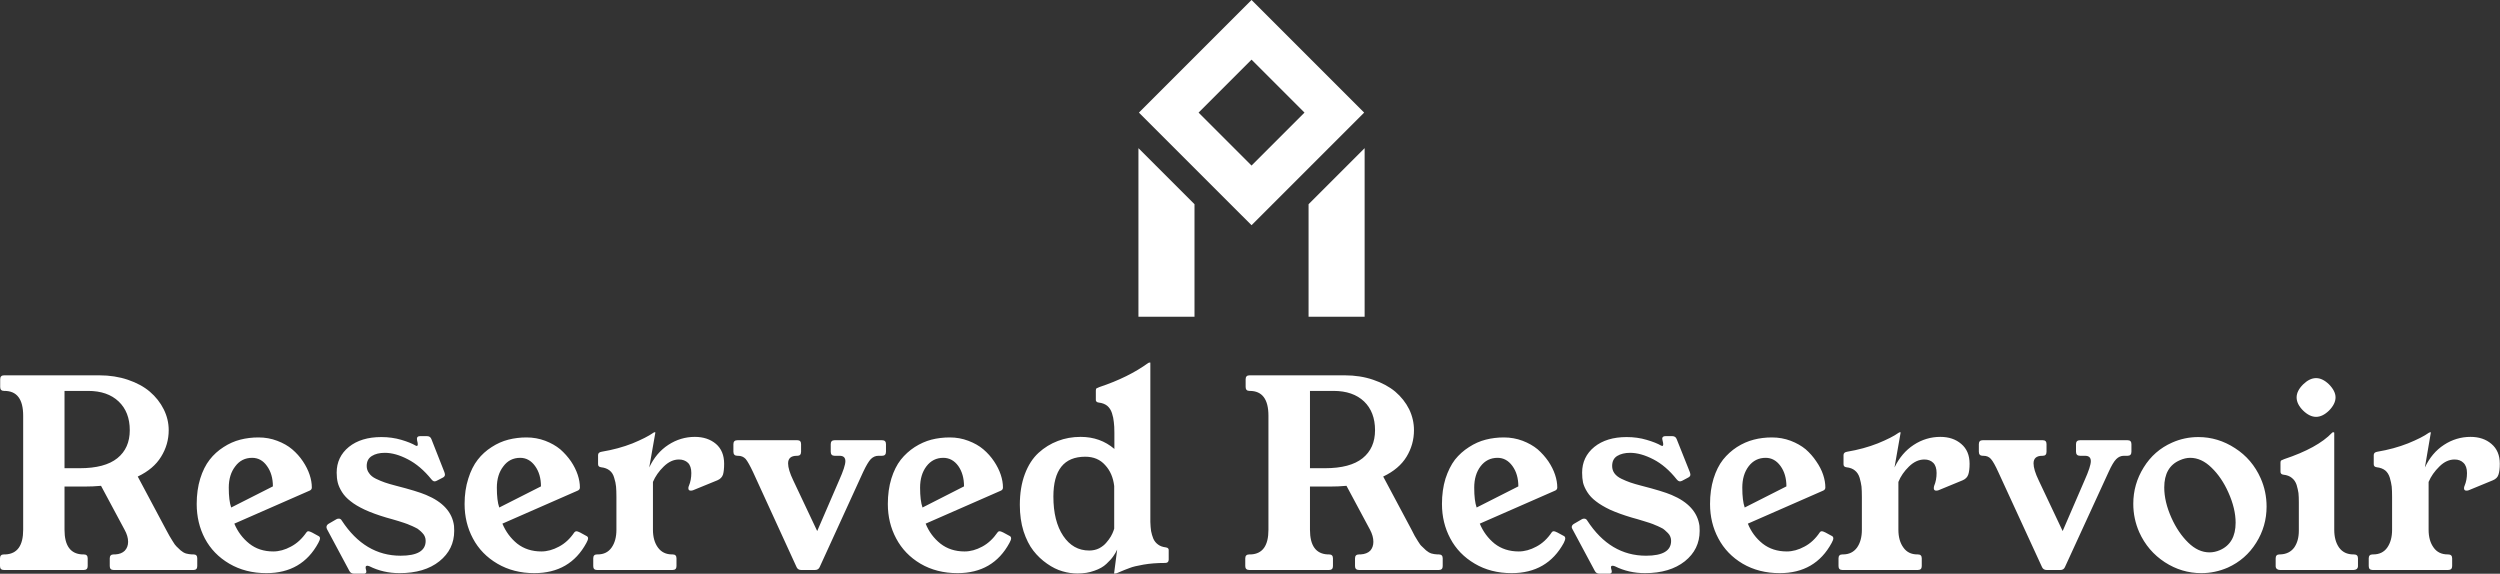 <svg data-v-423bf9ae="" xmlns="http://www.w3.org/2000/svg" viewBox="0 0 710.259 163" class="iconAbove"><rect x="0" y="0" width="710.259" height="163" fill="#333333" stroke="none"/><!----><!----><!----><g data-v-423bf9ae="" id="e588f4c9-fe81-4f11-8ed0-d99a11934d3f" fill="white" transform="matrix(5.267,0,0,5.267,-2.212,84.827)"><path d="M0.42 14.43L0.42 14.43L0.42 14.01L0.42 14.01Q0.42 13.80 0.63 13.80L0.63 13.80L0.72 13.80L0.72 13.80Q1.67 13.75 1.67 12.47L1.67 12.47L1.67 6.32L1.67 6.32Q1.67 4.98 0.66 4.98L0.66 4.98L0.64 4.98L0.64 4.98Q0.43 4.98 0.43 4.77L0.43 4.77L0.43 4.35L0.43 4.35Q0.43 4.14 0.64 4.14L0.64 4.14L5.78 4.14L5.78 4.14Q6.61 4.14 7.32 4.38L7.32 4.38L7.32 4.38Q8.03 4.62 8.50 5.02L8.50 5.02L8.50 5.02Q8.98 5.43 9.25 5.97L9.25 5.97L9.25 5.97Q9.52 6.51 9.52 7.10L9.52 7.10L9.52 7.10Q9.52 7.87 9.11 8.53L9.11 8.53L9.11 8.53Q8.71 9.19 7.85 9.60L7.85 9.60L9.38 12.47L9.38 12.47Q9.52 12.73 9.56 12.80L9.56 12.80L9.56 12.80Q9.60 12.87 9.73 13.08L9.73 13.08L9.73 13.08Q9.86 13.30 9.94 13.37L9.94 13.37L9.94 13.37Q10.02 13.45 10.16 13.58L10.16 13.58L10.16 13.58Q10.30 13.70 10.45 13.75L10.45 13.75L10.45 13.75Q10.60 13.79 10.77 13.80L10.77 13.80L10.86 13.80L10.86 13.80Q11.06 13.80 11.06 14.01L11.06 14.01L11.06 14.43L11.06 14.43Q11.06 14.64 10.86 14.64L10.86 14.64L6.55 14.64L6.55 14.64Q6.34 14.64 6.34 14.43L6.34 14.43L6.34 14.01L6.34 14.01Q6.34 13.80 6.55 13.80L6.55 13.80L6.64 13.80L6.64 13.80Q6.97 13.78 7.15 13.60L7.15 13.60L7.15 13.60Q7.33 13.41 7.33 13.12L7.33 13.12L7.33 13.12Q7.33 12.81 7.14 12.47L7.14 12.47L5.87 10.10L5.87 10.10Q5.44 10.14 4.95 10.14L4.95 10.14L3.90 10.14L3.90 12.47L3.90 12.47Q3.90 13.75 4.85 13.80L4.85 13.80L4.94 13.80L4.94 13.80Q5.15 13.80 5.15 14.01L5.15 14.01L5.15 14.43L5.15 14.43Q5.15 14.64 4.94 14.64L4.94 14.64L0.63 14.64L0.63 14.64Q0.42 14.64 0.42 14.43ZM3.90 4.98L3.90 9.15L4.72 9.15L4.72 9.15Q6.08 9.15 6.75 8.61L6.75 8.61L6.75 8.61Q7.42 8.07 7.42 7.10L7.42 7.10L7.42 7.10Q7.42 6.12 6.82 5.55L6.82 5.55L6.82 5.55Q6.22 4.98 5.17 4.98L5.17 4.98L3.90 4.98ZM11.03 11.08L11.03 11.08L11.03 11.08Q11.03 10.33 11.22 9.71L11.22 9.71L11.22 9.71Q11.41 9.10 11.73 8.69L11.73 8.69L11.73 8.69Q12.04 8.29 12.48 8.01L12.48 8.01L12.48 8.01Q12.91 7.73 13.38 7.61L13.38 7.61L13.38 7.61Q13.85 7.49 14.36 7.49L14.36 7.49L14.36 7.49Q14.90 7.49 15.37 7.67L15.37 7.67L15.37 7.67Q15.85 7.85 16.18 8.13L16.18 8.13L16.18 8.13Q16.52 8.42 16.76 8.78L16.76 8.78L16.76 8.78Q17.00 9.14 17.12 9.50L17.12 9.50L17.12 9.50Q17.24 9.86 17.24 10.19L17.24 10.19L17.24 10.19Q17.24 10.31 17.12 10.36L17.12 10.36L13.06 12.14L13.06 12.14Q13.33 12.79 13.87 13.22L13.87 13.22L13.87 13.22Q14.40 13.64 15.16 13.64L15.16 13.64L15.16 13.64Q15.63 13.64 16.11 13.38L16.11 13.38L16.11 13.38Q16.59 13.13 16.95 12.61L16.95 12.61L16.95 12.61Q16.99 12.55 17.06 12.55L17.06 12.55L17.06 12.55Q17.16 12.55 17.62 12.82L17.62 12.82L17.62 12.82Q17.68 12.86 17.68 12.93L17.68 12.93L17.68 12.93Q17.68 13.02 17.59 13.18L17.59 13.18L17.59 13.18Q16.71 14.81 14.79 14.81L14.79 14.81L14.79 14.81Q13.66 14.81 12.79 14.30L12.79 14.30L12.79 14.30Q11.92 13.79 11.47 12.94L11.47 12.94L11.47 12.94Q11.03 12.10 11.03 11.08ZM13.11 9.05L13.11 9.05L13.11 9.05Q12.76 9.50 12.76 10.20L12.76 10.20L12.76 10.20Q12.76 10.90 12.89 11.27L12.89 11.27L15.14 10.13L15.14 10.13Q15.14 9.47 14.82 9.03L14.82 9.03L14.82 9.03Q14.51 8.59 14.02 8.59L14.02 8.59L14.02 8.59Q13.45 8.59 13.11 9.05ZM18.03 12.33L18.03 12.33L18.03 12.33Q18.03 12.22 18.14 12.15L18.14 12.15L18.57 11.90L18.57 11.90Q18.62 11.87 18.70 11.87L18.70 11.87L18.70 11.87Q18.80 11.87 18.86 11.98L18.86 11.98L18.86 11.98Q20.10 13.87 22.03 13.87L22.03 13.87L22.03 13.87Q23.38 13.87 23.38 13.07L23.38 13.07L23.38 13.07Q23.38 12.95 23.34 12.85L23.34 12.85L23.34 12.85Q23.30 12.74 23.21 12.65L23.21 12.65L23.21 12.65Q23.13 12.56 23.04 12.49L23.04 12.49L23.04 12.49Q22.96 12.41 22.80 12.34L22.80 12.34L22.80 12.34Q22.64 12.26 22.53 12.22L22.53 12.22L22.53 12.22Q22.43 12.17 22.22 12.10L22.22 12.10L22.22 12.10Q22.01 12.04 21.91 12.00L21.91 12.00L21.91 12.00Q21.80 11.97 21.57 11.90L21.57 11.90L21.57 11.90Q21.34 11.84 21.25 11.81L21.25 11.81L21.25 11.81Q20.58 11.61 20.10 11.39L20.10 11.39L20.10 11.39Q19.61 11.16 19.33 10.93L19.33 10.93L19.33 10.93Q19.04 10.71 18.87 10.44L18.87 10.44L18.87 10.44Q18.70 10.17 18.64 9.93L18.64 9.93L18.64 9.93Q18.58 9.69 18.58 9.39L18.58 9.39L18.58 9.39Q18.58 8.54 19.24 8.00L19.24 8.00L19.24 8.00Q19.90 7.47 20.99 7.47L20.99 7.47L20.99 7.47Q21.56 7.47 22.07 7.62L22.07 7.62L22.07 7.62Q22.57 7.77 22.84 7.93L22.84 7.93L22.84 7.93Q22.88 7.95 22.90 7.95L22.90 7.95L22.90 7.95Q23.00 7.95 22.92 7.66L22.92 7.66L22.92 7.66Q22.91 7.59 22.91 7.56L22.91 7.56L22.91 7.56Q22.91 7.42 23.08 7.42L23.08 7.42L23.45 7.42L23.45 7.42Q23.63 7.42 23.69 7.58L23.69 7.58L24.39 9.36L24.39 9.36Q24.42 9.45 24.42 9.50L24.42 9.50L24.42 9.50Q24.42 9.59 24.32 9.65L24.32 9.65L23.97 9.83L23.97 9.83Q23.91 9.86 23.86 9.86L23.86 9.86L23.86 9.86Q23.78 9.86 23.69 9.75L23.69 9.75L23.69 9.75Q23.10 9.02 22.42 8.67L22.42 8.67L22.42 8.67Q21.75 8.32 21.18 8.32L21.18 8.32L21.18 8.32Q20.75 8.32 20.48 8.49L20.48 8.49L20.48 8.49Q20.20 8.66 20.20 9.03L20.20 9.03L20.20 9.03Q20.20 9.25 20.33 9.42L20.33 9.42L20.33 9.42Q20.45 9.60 20.70 9.72L20.70 9.72L20.70 9.72Q20.95 9.84 21.18 9.92L21.18 9.92L21.18 9.92Q21.41 10.00 21.76 10.09L21.76 10.09L21.76 10.09Q22.93 10.39 23.40 10.59L23.40 10.59L23.40 10.59Q24.77 11.16 24.91 12.26L24.91 12.26L24.91 12.26Q24.92 12.39 24.92 12.53L24.92 12.53L24.92 12.53Q24.92 13.53 24.12 14.17L24.12 14.17L24.12 14.17Q23.32 14.81 21.97 14.81L21.97 14.81L21.97 14.81Q21.09 14.81 20.35 14.44L20.35 14.44L20.35 14.44Q20.27 14.41 20.23 14.41L20.23 14.41L20.23 14.41Q20.10 14.41 20.16 14.62L20.16 14.62L20.16 14.62Q20.18 14.68 20.18 14.73L20.18 14.73L20.18 14.73Q20.18 14.85 20.02 14.84L20.02 14.84L19.52 14.84L19.52 14.84Q19.35 14.84 19.27 14.70L19.27 14.70L18.06 12.44L18.06 12.44Q18.03 12.37 18.03 12.33ZM25.48 11.08L25.48 11.08L25.48 11.08Q25.48 10.33 25.68 9.71L25.68 9.71L25.68 9.71Q25.87 9.10 26.19 8.69L26.19 8.69L26.19 8.69Q26.50 8.29 26.94 8.01L26.94 8.01L26.94 8.01Q27.37 7.73 27.84 7.61L27.84 7.61L27.84 7.61Q28.31 7.49 28.82 7.49L28.82 7.49L28.82 7.49Q29.35 7.49 29.83 7.67L29.83 7.67L29.83 7.67Q30.30 7.85 30.64 8.13L30.64 8.13L30.64 8.13Q30.97 8.42 31.22 8.78L31.22 8.78L31.22 8.78Q31.46 9.14 31.58 9.50L31.58 9.50L31.58 9.50Q31.70 9.86 31.70 10.19L31.70 10.19L31.70 10.19Q31.70 10.31 31.58 10.36L31.58 10.36L27.52 12.14L27.52 12.14Q27.79 12.79 28.32 13.22L28.32 13.22L28.32 13.22Q28.86 13.64 29.62 13.64L29.62 13.64L29.62 13.64Q30.09 13.64 30.57 13.38L30.57 13.38L30.57 13.38Q31.05 13.13 31.40 12.61L31.40 12.61L31.40 12.61Q31.45 12.55 31.52 12.55L31.52 12.55L31.52 12.55Q31.62 12.55 32.08 12.82L32.08 12.82L32.08 12.82Q32.14 12.86 32.14 12.93L32.14 12.93L32.14 12.93Q32.14 13.02 32.05 13.18L32.05 13.18L32.05 13.18Q31.17 14.81 29.24 14.81L29.24 14.81L29.24 14.81Q28.12 14.81 27.25 14.30L27.25 14.30L27.25 14.30Q26.38 13.79 25.93 12.94L25.93 12.94L25.93 12.94Q25.48 12.10 25.48 11.08ZM27.57 9.05L27.57 9.05L27.57 9.05Q27.22 9.50 27.22 10.20L27.22 10.20L27.22 10.20Q27.22 10.90 27.35 11.27L27.35 11.27L29.60 10.13L29.60 10.13Q29.60 9.47 29.28 9.03L29.28 9.03L29.28 9.03Q28.96 8.59 28.48 8.59L28.48 8.59L28.48 8.59Q27.91 8.59 27.57 9.05ZM32.42 14.43L32.42 14.43L32.42 14.01L32.42 14.01Q32.42 13.80 32.62 13.80L32.62 13.80L32.66 13.80L32.66 13.80Q33.15 13.80 33.41 13.43L33.41 13.43L33.41 13.43Q33.67 13.06 33.67 12.47L33.67 12.47L33.67 10.71L33.67 10.71Q33.67 10.37 33.65 10.14L33.65 10.14L33.65 10.14Q33.63 9.92 33.55 9.67L33.55 9.67L33.55 9.67Q33.48 9.41 33.30 9.27L33.30 9.27L33.30 9.27Q33.12 9.13 32.85 9.10L32.85 9.10L32.85 9.10Q32.67 9.08 32.68 8.92L32.68 8.92L32.68 8.44L32.68 8.44Q32.68 8.29 32.88 8.26L32.88 8.26L32.88 8.26Q33.78 8.11 34.54 7.81L34.54 7.81L34.54 7.81Q35.29 7.50 35.66 7.24L35.66 7.24L35.66 7.24Q35.70 7.21 35.72 7.21L35.72 7.21L35.75 7.21L35.75 7.21Q35.77 7.21 35.77 7.23L35.77 7.23L35.44 9.11L35.44 9.11Q35.81 8.32 36.47 7.89L36.47 7.89L36.47 7.89Q37.13 7.46 37.90 7.46L37.90 7.46L37.90 7.46Q38.59 7.46 39.04 7.84L39.04 7.84L39.04 7.84Q39.48 8.22 39.48 8.91L39.48 8.91L39.48 8.91Q39.48 9.28 39.42 9.49L39.42 9.49L39.42 9.49Q39.35 9.70 39.12 9.80L39.12 9.80L37.80 10.34L37.80 10.34Q37.74 10.36 37.68 10.36L37.68 10.36L37.68 10.36Q37.55 10.36 37.55 10.23L37.55 10.23L37.55 10.23Q37.55 10.16 37.58 10.10L37.58 10.10L37.58 10.10Q37.71 9.79 37.71 9.41L37.71 9.41L37.71 9.41Q37.71 9.04 37.53 8.86L37.53 8.86L37.53 8.86Q37.34 8.68 37.04 8.68L37.04 8.68L37.04 8.68Q36.61 8.68 36.22 9.06L36.22 9.06L36.22 9.06Q35.83 9.44 35.64 9.89L35.64 9.89L35.64 12.47L35.64 12.47Q35.64 13.06 35.91 13.43L35.91 13.43L35.91 13.43Q36.18 13.80 36.67 13.80L36.67 13.80L36.70 13.80L36.70 13.80Q36.91 13.80 36.91 14.01L36.91 14.01L36.91 14.43L36.91 14.43Q36.91 14.64 36.70 14.64L36.70 14.64L32.62 14.64L32.62 14.64Q32.42 14.64 32.42 14.43ZM39.98 8.26L39.98 8.26L39.98 7.85L39.98 7.85Q39.98 7.64 40.20 7.64L40.20 7.64L43.43 7.64L43.43 7.64Q43.63 7.64 43.63 7.85L43.63 7.85L43.63 8.26L43.63 8.26Q43.63 8.48 43.43 8.48L43.43 8.48L43.40 8.48L43.40 8.48Q42.93 8.48 42.93 8.89L42.93 8.89L42.93 8.89Q42.93 9.23 43.21 9.81L43.21 9.81L44.50 12.54L45.68 9.81L45.68 9.81Q46.02 9.05 46.02 8.77L46.02 8.77L46.02 8.77Q46.02 8.48 45.71 8.48L45.71 8.48L45.44 8.48L45.44 8.48Q45.23 8.48 45.23 8.26L45.23 8.26L45.23 7.85L45.23 7.85Q45.23 7.64 45.44 7.64L45.44 7.64L48.00 7.64L48.00 7.64Q48.21 7.64 48.21 7.85L48.21 7.85L48.21 8.26L48.21 8.26Q48.21 8.48 48.00 8.48L48.00 8.48L47.80 8.48L47.80 8.48Q47.57 8.48 47.39 8.66L47.39 8.66L47.39 8.66Q47.22 8.84 46.98 9.35L46.98 9.35L44.63 14.49L44.63 14.49Q44.56 14.64 44.38 14.64L44.38 14.64L43.64 14.64L43.64 14.64Q43.46 14.64 43.39 14.49L43.39 14.49L41.04 9.36L41.04 9.36Q40.79 8.83 40.64 8.65L40.64 8.65L40.64 8.65Q40.48 8.48 40.23 8.48L40.23 8.48L40.20 8.48L40.20 8.48Q39.98 8.48 39.98 8.26ZM48.31 11.08L48.31 11.08L48.31 11.08Q48.31 10.33 48.50 9.71L48.50 9.71L48.50 9.71Q48.69 9.10 49.01 8.69L49.01 8.69L49.01 8.69Q49.33 8.29 49.76 8.01L49.76 8.01L49.76 8.01Q50.20 7.73 50.66 7.61L50.66 7.61L50.66 7.61Q51.13 7.49 51.65 7.49L51.65 7.49L51.65 7.49Q52.18 7.49 52.65 7.67L52.65 7.67L52.65 7.67Q53.13 7.85 53.46 8.13L53.46 8.13L53.46 8.13Q53.80 8.42 54.04 8.78L54.04 8.78L54.04 8.78Q54.28 9.14 54.40 9.50L54.40 9.50L54.40 9.50Q54.52 9.86 54.52 10.19L54.52 10.19L54.52 10.19Q54.52 10.31 54.41 10.36L54.41 10.36L50.35 12.14L50.35 12.14Q50.61 12.79 51.15 13.22L51.15 13.22L51.15 13.22Q51.69 13.64 52.45 13.64L52.45 13.64L52.45 13.64Q52.92 13.64 53.40 13.38L53.40 13.38L53.40 13.38Q53.87 13.13 54.23 12.61L54.23 12.61L54.23 12.61Q54.27 12.55 54.35 12.55L54.35 12.55L54.35 12.55Q54.44 12.55 54.91 12.82L54.91 12.82L54.91 12.82Q54.96 12.86 54.96 12.93L54.96 12.93L54.96 12.93Q54.96 13.02 54.87 13.18L54.87 13.18L54.87 13.18Q53.99 14.81 52.07 14.81L52.07 14.81L52.07 14.81Q50.94 14.81 50.07 14.30L50.07 14.30L50.07 14.30Q49.21 13.79 48.76 12.94L48.76 12.94L48.76 12.94Q48.31 12.10 48.31 11.08ZM50.39 9.05L50.39 9.05L50.39 9.05Q50.05 9.50 50.05 10.20L50.05 10.20L50.05 10.20Q50.05 10.90 50.18 11.27L50.18 11.27L52.42 10.13L52.42 10.13Q52.42 9.47 52.11 9.03L52.11 9.03L52.11 9.03Q51.79 8.59 51.30 8.59L51.30 8.59L51.30 8.59Q50.74 8.59 50.39 9.05ZM55.43 11.13L55.43 11.13L55.43 11.13Q55.43 10.19 55.70 9.47L55.70 9.47L55.70 9.47Q55.97 8.75 56.44 8.32L56.44 8.32L56.44 8.32Q56.90 7.90 57.48 7.68L57.48 7.68L57.48 7.68Q58.05 7.46 58.71 7.46L58.71 7.46L58.71 7.46Q59.77 7.46 60.53 8.11L60.53 8.11L60.53 7.23L60.53 7.23Q60.53 6.88 60.50 6.66L60.50 6.66L60.50 6.66Q60.48 6.43 60.40 6.18L60.40 6.18L60.40 6.18Q60.32 5.93 60.14 5.78L60.14 5.78L60.14 5.78Q59.96 5.64 59.69 5.61L59.69 5.61L59.69 5.61Q59.51 5.59 59.53 5.43L59.53 5.43L59.53 4.96L59.53 4.96Q59.53 4.87 59.57 4.84L59.57 4.84L59.57 4.84Q59.62 4.81 59.73 4.77L59.73 4.77L59.73 4.77Q61.29 4.25 62.36 3.47L62.36 3.47L62.36 3.47Q62.41 3.45 62.43 3.45L62.43 3.45L62.46 3.45L62.46 3.45Q62.47 3.45 62.47 3.47L62.47 3.47L62.47 12.05L62.47 12.05Q62.48 12.34 62.51 12.54L62.51 12.54L62.51 12.54Q62.55 12.75 62.63 12.95L62.63 12.95L62.63 12.95Q62.72 13.15 62.89 13.27L62.89 13.27L62.89 13.27Q63.05 13.39 63.30 13.42L63.30 13.42L63.30 13.42Q63.48 13.44 63.46 13.60L63.46 13.60L63.46 14.08L63.46 14.08Q63.46 14.26 63.27 14.26L63.27 14.26L63.27 14.26Q62.62 14.26 62.10 14.35L62.10 14.35L62.10 14.35Q61.58 14.44 61.36 14.53L61.36 14.53L61.36 14.53Q61.13 14.61 60.69 14.80L60.69 14.80L60.69 14.80Q60.63 14.83 60.57 14.83L60.57 14.83L60.53 14.83L60.53 14.83Q60.50 14.83 60.52 14.78L60.52 14.78L60.68 13.54L60.68 13.54Q60.60 13.72 60.47 13.90L60.47 13.90L60.47 13.90Q60.34 14.09 60.10 14.31L60.10 14.31L60.10 14.31Q59.86 14.54 59.45 14.68L59.45 14.68L59.45 14.68Q59.04 14.83 58.54 14.83L58.54 14.83L58.54 14.83Q58.14 14.83 57.73 14.71L57.73 14.71L57.73 14.71Q57.31 14.59 56.90 14.30L56.90 14.30L56.90 14.30Q56.48 14.01 56.16 13.60L56.16 13.60L56.16 13.60Q55.84 13.19 55.63 12.55L55.63 12.55L55.63 12.55Q55.43 11.91 55.43 11.13ZM57.24 10.68L57.24 10.68L57.24 10.68Q57.24 12.01 57.77 12.80L57.77 12.80L57.77 12.80Q58.30 13.59 59.17 13.59L59.17 13.59L59.17 13.59Q59.47 13.59 59.71 13.47L59.71 13.47L59.71 13.47Q59.95 13.34 60.09 13.17L60.09 13.17L60.09 13.17Q60.24 13.00 60.34 12.83L60.34 12.83L60.34 12.83Q60.44 12.65 60.48 12.53L60.48 12.53L60.52 12.41L60.52 10.11L60.52 10.11Q60.44 9.42 60.03 8.98L60.03 8.98L60.03 8.98Q59.63 8.53 58.96 8.53L58.96 8.53L58.96 8.53Q57.24 8.53 57.24 10.68ZM67.59 14.43L67.59 14.43L67.59 14.01L67.59 14.01Q67.59 13.80 67.81 13.80L67.81 13.80L67.90 13.80L67.90 13.80Q68.84 13.75 68.84 12.47L68.84 12.47L68.84 6.32L68.84 6.32Q68.84 4.98 67.83 4.98L67.83 4.98L67.82 4.98L67.82 4.98Q67.61 4.98 67.61 4.77L67.61 4.77L67.61 4.35L67.61 4.35Q67.61 4.14 67.82 4.14L67.82 4.14L72.96 4.14L72.96 4.14Q73.79 4.14 74.49 4.38L74.49 4.38L74.49 4.38Q75.20 4.62 75.68 5.02L75.68 5.02L75.68 5.02Q76.16 5.43 76.43 5.97L76.43 5.97L76.43 5.97Q76.69 6.51 76.69 7.10L76.69 7.10L76.69 7.10Q76.69 7.87 76.29 8.53L76.29 8.53L76.29 8.53Q75.89 9.19 75.03 9.60L75.03 9.60L76.56 12.47L76.56 12.47Q76.69 12.73 76.73 12.80L76.73 12.80L76.73 12.80Q76.77 12.87 76.90 13.08L76.90 13.08L76.90 13.08Q77.03 13.30 77.12 13.37L77.12 13.37L77.12 13.37Q77.20 13.45 77.34 13.58L77.34 13.58L77.34 13.58Q77.48 13.70 77.63 13.75L77.63 13.75L77.63 13.75Q77.77 13.79 77.95 13.80L77.95 13.80L78.03 13.80L78.03 13.80Q78.24 13.80 78.24 14.01L78.24 14.01L78.24 14.43L78.24 14.43Q78.24 14.64 78.03 14.64L78.03 14.64L73.73 14.64L73.73 14.64Q73.51 14.64 73.51 14.43L73.51 14.43L73.51 14.01L73.51 14.01Q73.51 13.80 73.73 13.80L73.73 13.80L73.81 13.80L73.81 13.80Q74.15 13.78 74.33 13.60L74.33 13.60L74.33 13.60Q74.50 13.41 74.50 13.12L74.50 13.12L74.50 13.12Q74.50 12.81 74.32 12.47L74.32 12.47L73.05 10.10L73.05 10.10Q72.62 10.14 72.13 10.14L72.13 10.14L71.08 10.14L71.08 12.47L71.08 12.47Q71.08 13.75 72.03 13.80L72.03 13.80L72.11 13.80L72.11 13.80Q72.32 13.80 72.32 14.01L72.32 14.01L72.32 14.43L72.32 14.43Q72.32 14.64 72.11 14.64L72.11 14.64L67.81 14.64L67.81 14.64Q67.59 14.64 67.59 14.43ZM71.08 4.98L71.08 9.15L71.89 9.15L71.89 9.15Q73.25 9.15 73.92 8.61L73.92 8.61L73.92 8.61Q74.59 8.07 74.59 7.10L74.59 7.10L74.59 7.10Q74.59 6.12 74.00 5.55L74.00 5.55L74.00 5.55Q73.40 4.98 72.35 4.98L72.35 4.98L71.08 4.98ZM78.20 11.08L78.20 11.08L78.20 11.08Q78.20 10.33 78.39 9.71L78.39 9.71L78.39 9.71Q78.59 9.10 78.90 8.69L78.90 8.69L78.90 8.69Q79.22 8.29 79.66 8.01L79.66 8.01L79.66 8.01Q80.09 7.73 80.56 7.61L80.56 7.61L80.56 7.61Q81.03 7.49 81.54 7.49L81.54 7.49L81.54 7.49Q82.07 7.49 82.55 7.67L82.55 7.67L82.55 7.67Q83.02 7.85 83.36 8.13L83.36 8.13L83.36 8.13Q83.69 8.42 83.94 8.78L83.94 8.78L83.94 8.78Q84.18 9.14 84.30 9.50L84.30 9.50L84.30 9.50Q84.42 9.86 84.42 10.19L84.42 10.19L84.42 10.19Q84.42 10.31 84.30 10.36L84.30 10.36L80.24 12.14L80.24 12.14Q80.51 12.79 81.04 13.22L81.04 13.22L81.04 13.22Q81.58 13.64 82.34 13.64L82.34 13.64L82.34 13.64Q82.81 13.64 83.29 13.38L83.29 13.38L83.29 13.38Q83.77 13.13 84.12 12.61L84.12 12.61L84.12 12.61Q84.16 12.55 84.24 12.55L84.24 12.55L84.24 12.55Q84.33 12.55 84.80 12.82L84.80 12.82L84.80 12.82Q84.85 12.86 84.85 12.93L84.85 12.93L84.85 12.93Q84.85 13.02 84.77 13.18L84.77 13.18L84.77 13.18Q83.88 14.81 81.96 14.81L81.96 14.81L81.96 14.81Q80.83 14.81 79.97 14.30L79.97 14.30L79.97 14.30Q79.10 13.79 78.65 12.94L78.65 12.94L78.65 12.94Q78.20 12.10 78.20 11.08ZM80.28 9.05L80.28 9.05L80.28 9.05Q79.94 9.50 79.94 10.20L79.94 10.20L79.94 10.20Q79.94 10.90 80.07 11.27L80.07 11.27L82.32 10.13L82.32 10.13Q82.32 9.47 82.00 9.03L82.00 9.03L82.00 9.03Q81.68 8.59 81.20 8.59L81.20 8.59L81.20 8.59Q80.63 8.59 80.28 9.05ZM85.20 12.33L85.20 12.33L85.20 12.33Q85.20 12.22 85.32 12.15L85.32 12.15L85.75 11.90L85.75 11.90Q85.80 11.87 85.87 11.87L85.87 11.87L85.87 11.87Q85.98 11.87 86.04 11.98L86.04 11.98L86.04 11.98Q87.27 13.87 89.21 13.87L89.21 13.87L89.21 13.87Q90.56 13.87 90.56 13.07L90.56 13.07L90.56 13.07Q90.56 12.95 90.52 12.85L90.52 12.85L90.52 12.85Q90.48 12.74 90.39 12.65L90.39 12.65L90.39 12.65Q90.30 12.56 90.22 12.49L90.22 12.49L90.22 12.49Q90.14 12.41 89.98 12.34L89.98 12.34L89.98 12.34Q89.82 12.26 89.71 12.22L89.71 12.22L89.71 12.22Q89.61 12.17 89.40 12.10L89.40 12.10L89.40 12.10Q89.19 12.04 89.08 12.00L89.08 12.00L89.08 12.00Q88.98 11.97 88.75 11.90L88.75 11.90L88.75 11.90Q88.52 11.84 88.43 11.81L88.43 11.81L88.43 11.81Q87.76 11.61 87.27 11.39L87.27 11.39L87.27 11.39Q86.79 11.16 86.50 10.93L86.50 10.93L86.50 10.93Q86.21 10.71 86.04 10.44L86.04 10.44L86.04 10.44Q85.87 10.17 85.81 9.93L85.81 9.93L85.81 9.93Q85.76 9.69 85.76 9.39L85.76 9.39L85.76 9.39Q85.76 8.54 86.42 8.00L86.42 8.00L86.42 8.00Q87.08 7.47 88.16 7.47L88.16 7.47L88.16 7.47Q88.74 7.47 89.24 7.62L89.24 7.62L89.24 7.62Q89.75 7.77 90.02 7.93L90.02 7.93L90.02 7.93Q90.06 7.95 90.08 7.95L90.08 7.95L90.08 7.95Q90.18 7.95 90.10 7.66L90.10 7.66L90.10 7.66Q90.08 7.59 90.08 7.56L90.08 7.56L90.08 7.56Q90.08 7.42 90.26 7.42L90.26 7.42L90.62 7.42L90.62 7.42Q90.80 7.42 90.86 7.58L90.86 7.58L91.57 9.36L91.57 9.36Q91.60 9.45 91.60 9.50L91.60 9.50L91.60 9.50Q91.60 9.59 91.49 9.65L91.49 9.65L91.15 9.83L91.15 9.83Q91.08 9.86 91.04 9.86L91.04 9.86L91.04 9.86Q90.95 9.86 90.86 9.75L90.86 9.75L90.86 9.75Q90.28 9.02 89.60 8.67L89.60 8.67L89.60 8.67Q88.92 8.32 88.35 8.32L88.35 8.32L88.35 8.32Q87.93 8.32 87.65 8.49L87.65 8.49L87.65 8.49Q87.38 8.66 87.38 9.03L87.38 9.03L87.38 9.03Q87.38 9.25 87.50 9.42L87.50 9.42L87.50 9.42Q87.63 9.60 87.88 9.72L87.88 9.72L87.88 9.72Q88.13 9.84 88.36 9.92L88.36 9.92L88.36 9.92Q88.59 10.00 88.94 10.09L88.94 10.09L88.94 10.09Q90.11 10.39 90.58 10.59L90.58 10.59L90.58 10.59Q91.94 11.16 92.09 12.26L92.09 12.26L92.09 12.26Q92.10 12.39 92.10 12.53L92.10 12.53L92.10 12.53Q92.10 13.53 91.30 14.17L91.30 14.17L91.30 14.17Q90.49 14.81 89.15 14.81L89.15 14.81L89.15 14.81Q88.27 14.81 87.53 14.44L87.53 14.44L87.53 14.44Q87.45 14.41 87.40 14.41L87.40 14.41L87.40 14.41Q87.27 14.41 87.34 14.62L87.34 14.62L87.34 14.62Q87.36 14.68 87.36 14.73L87.36 14.73L87.36 14.73Q87.36 14.85 87.19 14.84L87.19 14.84L86.69 14.84L86.69 14.84Q86.53 14.84 86.45 14.70L86.45 14.70L85.24 12.44L85.24 12.44Q85.20 12.37 85.20 12.33ZM92.66 11.08L92.66 11.08L92.66 11.08Q92.66 10.33 92.85 9.71L92.85 9.71L92.85 9.71Q93.04 9.10 93.36 8.69L93.36 8.69L93.36 8.69Q93.68 8.29 94.11 8.01L94.11 8.01L94.11 8.01Q94.55 7.73 95.02 7.61L95.02 7.61L95.02 7.61Q95.48 7.49 96.00 7.49L96.00 7.49L96.00 7.49Q96.53 7.49 97.01 7.67L97.01 7.67L97.01 7.67Q97.48 7.85 97.82 8.13L97.82 8.13L97.82 8.13Q98.15 8.42 98.39 8.78L98.39 8.78L98.39 8.78Q98.64 9.14 98.76 9.50L98.76 9.50L98.76 9.50Q98.88 9.86 98.88 10.19L98.88 10.19L98.88 10.19Q98.88 10.31 98.76 10.36L98.76 10.36L94.70 12.14L94.70 12.14Q94.96 12.79 95.50 13.22L95.50 13.22L95.50 13.22Q96.04 13.64 96.80 13.64L96.80 13.64L96.80 13.64Q97.27 13.64 97.75 13.38L97.75 13.38L97.75 13.38Q98.23 13.13 98.58 12.61L98.58 12.61L98.58 12.61Q98.62 12.55 98.70 12.55L98.70 12.55L98.70 12.55Q98.79 12.55 99.26 12.82L99.26 12.82L99.26 12.82Q99.31 12.86 99.31 12.93L99.31 12.93L99.31 12.93Q99.31 13.02 99.22 13.18L99.22 13.18L99.22 13.18Q98.34 14.81 96.42 14.81L96.42 14.81L96.42 14.81Q95.29 14.81 94.42 14.30L94.42 14.30L94.42 14.30Q93.56 13.79 93.11 12.94L93.11 12.94L93.11 12.94Q92.66 12.10 92.66 11.08ZM94.74 9.05L94.74 9.05L94.74 9.05Q94.40 9.50 94.40 10.20L94.40 10.20L94.40 10.20Q94.40 10.90 94.53 11.27L94.53 11.27L96.78 10.13L96.78 10.13Q96.78 9.47 96.46 9.03L96.46 9.03L96.46 9.03Q96.14 8.59 95.66 8.59L95.66 8.59L95.66 8.59Q95.09 8.59 94.74 9.05ZM99.59 14.43L99.59 14.43L99.59 14.01L99.59 14.01Q99.59 13.80 99.80 13.80L99.80 13.80L99.83 13.80L99.83 13.80Q100.32 13.80 100.59 13.43L100.59 13.43L100.59 13.43Q100.85 13.06 100.85 12.47L100.85 12.47L100.85 10.71L100.85 10.71Q100.85 10.37 100.83 10.14L100.83 10.14L100.83 10.14Q100.80 9.92 100.73 9.67L100.73 9.67L100.73 9.67Q100.65 9.41 100.47 9.27L100.47 9.27L100.47 9.27Q100.30 9.13 100.02 9.10L100.02 9.10L100.02 9.10Q99.85 9.08 99.86 8.92L99.86 8.92L99.86 8.44L99.86 8.44Q99.86 8.29 100.06 8.26L100.06 8.26L100.06 8.26Q100.95 8.11 101.71 7.81L101.71 7.81L101.71 7.81Q102.47 7.50 102.83 7.24L102.83 7.24L102.83 7.24Q102.88 7.21 102.89 7.21L102.89 7.21L102.93 7.21L102.93 7.21Q102.94 7.21 102.94 7.23L102.94 7.23L102.61 9.11L102.61 9.11Q102.99 8.32 103.65 7.89L103.65 7.89L103.65 7.89Q104.31 7.46 105.08 7.46L105.08 7.46L105.08 7.46Q105.77 7.46 106.21 7.84L106.21 7.84L106.21 7.84Q106.66 8.22 106.66 8.91L106.66 8.91L106.66 8.91Q106.66 9.28 106.59 9.49L106.59 9.49L106.59 9.49Q106.52 9.70 106.29 9.80L106.29 9.80L104.98 10.34L104.98 10.34Q104.92 10.36 104.86 10.36L104.86 10.36L104.86 10.36Q104.73 10.36 104.73 10.23L104.73 10.23L104.73 10.23Q104.73 10.16 104.75 10.10L104.75 10.10L104.75 10.10Q104.88 9.79 104.88 9.41L104.88 9.41L104.88 9.41Q104.88 9.04 104.70 8.86L104.70 8.86L104.70 8.86Q104.52 8.68 104.22 8.68L104.22 8.68L104.22 8.68Q103.78 8.68 103.39 9.06L103.39 9.06L103.39 9.06Q103.00 9.44 102.82 9.89L102.82 9.89L102.82 12.47L102.82 12.47Q102.82 13.06 103.09 13.43L103.09 13.43L103.09 13.43Q103.35 13.80 103.84 13.80L103.84 13.80L103.87 13.80L103.87 13.80Q104.08 13.80 104.08 14.01L104.08 14.01L104.08 14.43L104.08 14.43Q104.08 14.64 103.87 14.64L103.87 14.64L99.80 14.64L99.80 14.64Q99.59 14.64 99.59 14.43ZM107.16 8.26L107.16 8.26L107.16 7.85L107.16 7.85Q107.16 7.64 107.37 7.64L107.37 7.64L110.61 7.64L110.61 7.64Q110.81 7.64 110.81 7.85L110.81 7.85L110.81 8.26L110.81 8.26Q110.81 8.48 110.61 8.48L110.61 8.48L110.58 8.48L110.58 8.48Q110.11 8.48 110.11 8.89L110.11 8.89L110.11 8.89Q110.11 9.23 110.39 9.81L110.39 9.81L111.68 12.54L112.86 9.81L112.86 9.81Q113.20 9.05 113.20 8.77L113.20 8.77L113.20 8.77Q113.20 8.48 112.89 8.48L112.89 8.48L112.62 8.48L112.62 8.48Q112.40 8.48 112.40 8.26L112.40 8.26L112.40 7.85L112.40 7.85Q112.40 7.64 112.62 7.64L112.62 7.64L115.18 7.64L115.18 7.64Q115.39 7.64 115.39 7.85L115.39 7.85L115.39 8.26L115.39 8.26Q115.39 8.48 115.18 8.48L115.18 8.48L114.98 8.48L114.98 8.48Q114.75 8.48 114.57 8.66L114.57 8.66L114.57 8.66Q114.39 8.84 114.16 9.35L114.16 9.35L111.80 14.49L111.80 14.49Q111.73 14.64 111.56 14.64L111.56 14.64L110.82 14.64L110.82 14.64Q110.64 14.64 110.57 14.49L110.57 14.49L108.21 9.36L108.21 9.36Q107.97 8.83 107.81 8.65L107.81 8.65L107.81 8.65Q107.66 8.48 107.41 8.48L107.41 8.48L107.37 8.48L107.37 8.48Q107.16 8.48 107.16 8.26ZM115.49 11.07L115.49 11.07L115.49 11.07Q115.49 10.01 116.05 9.11L116.05 9.11L116.05 9.11Q116.61 8.20 117.58 7.77L117.58 7.77L117.58 7.77Q118.25 7.47 119 7.47L119 7.47L119 7.47Q120.06 7.47 120.98 8.07L120.98 8.07L120.98 8.07Q121.90 8.66 122.36 9.69L122.36 9.69L122.36 9.69Q122.68 10.41 122.68 11.22L122.68 11.22L122.68 11.22Q122.68 12.28 122.12 13.17L122.12 13.17L122.12 13.17Q121.56 14.07 120.59 14.51L120.59 14.51L120.59 14.51Q119.90 14.81 119.16 14.81L119.16 14.81L119.16 14.81Q118.10 14.81 117.19 14.22L117.19 14.22L117.19 14.22Q116.27 13.62 115.81 12.60L115.81 12.60L115.81 12.60Q115.49 11.87 115.49 11.07ZM117.16 10.19L117.16 10.19L117.16 10.19Q117.16 10.96 117.55 11.83L117.55 11.83L117.55 11.83Q117.91 12.63 118.45 13.16L118.45 13.16L118.45 13.16Q118.99 13.69 119.60 13.69L119.60 13.69L119.60 13.69Q119.88 13.69 120.16 13.57L120.16 13.57L120.16 13.57Q121.01 13.20 121.01 12.09L121.01 12.09L121.01 12.09Q121.01 11.33 120.62 10.46L120.62 10.46L120.62 10.46Q120.26 9.65 119.71 9.12L119.71 9.12L119.71 9.12Q119.17 8.59 118.56 8.59L118.56 8.59L118.56 8.59Q118.29 8.59 118.00 8.72L118.00 8.72L118.00 8.72Q117.16 9.08 117.16 10.19ZM123.17 14.43L123.17 14.43L123.17 14.01L123.17 14.01Q123.17 13.80 123.38 13.80L123.38 13.80L123.40 13.80L123.40 13.80Q123.90 13.79 124.17 13.43L124.17 13.43L124.17 13.43Q124.42 13.07 124.42 12.52L124.42 12.52L124.42 12.52Q124.42 12.50 124.42 12.47L124.42 12.47L124.42 10.99L124.42 10.99Q124.42 10.70 124.40 10.49L124.40 10.49L124.40 10.49Q124.37 10.29 124.30 10.05L124.30 10.05L124.30 10.05Q124.22 9.81 124.04 9.67L124.04 9.67L124.04 9.67Q123.87 9.53 123.59 9.50L123.59 9.50L123.59 9.50Q123.42 9.48 123.43 9.32L123.43 9.32L123.43 8.85L123.43 8.85Q123.43 8.76 123.47 8.73L123.47 8.73L123.47 8.73Q123.52 8.70 123.63 8.66L123.63 8.66L123.63 8.66Q125.43 8.06 126.21 7.24L126.21 7.24L126.21 7.24Q126.24 7.21 126.27 7.21L126.27 7.21L126.30 7.21L126.30 7.21Q126.31 7.21 126.33 7.23L126.33 7.23L126.33 12.47L126.33 12.47Q126.33 13.06 126.59 13.43L126.59 13.43L126.59 13.43Q126.86 13.80 127.36 13.80L127.36 13.80L127.39 13.80L127.39 13.80Q127.61 13.80 127.61 14.01L127.61 14.01L127.61 14.43L127.61 14.43Q127.61 14.53 127.54 14.59L127.54 14.59L127.54 14.59Q127.47 14.64 127.37 14.64L127.37 14.64L123.41 14.64L123.41 14.64Q123.31 14.64 123.24 14.59L123.24 14.59L123.24 14.59Q123.17 14.53 123.17 14.43ZM124.30 5.33L124.30 5.33L124.30 5.33Q124.30 4.98 124.65 4.63L124.65 4.63L124.65 4.63Q125.00 4.29 125.35 4.29L125.35 4.29L125.35 4.29Q125.70 4.29 126.05 4.63L126.05 4.63L126.05 4.63Q126.40 4.99 126.40 5.33L126.40 5.33L126.40 5.33Q126.40 5.68 126.05 6.04L126.05 6.04L126.05 6.04Q125.70 6.38 125.35 6.38L125.35 6.38L125.35 6.38Q125.00 6.38 124.65 6.04L124.65 6.04L124.65 6.04Q124.30 5.69 124.30 5.33ZM128.19 14.43L128.19 14.43L128.19 14.01L128.19 14.01Q128.19 13.80 128.40 13.80L128.40 13.80L128.43 13.80L128.43 13.80Q128.93 13.80 129.19 13.43L129.19 13.43L129.19 13.43Q129.45 13.06 129.45 12.47L129.45 12.47L129.45 10.71L129.45 10.71Q129.45 10.37 129.43 10.14L129.43 10.14L129.43 10.14Q129.40 9.92 129.33 9.67L129.33 9.67L129.33 9.67Q129.25 9.41 129.08 9.27L129.08 9.27L129.08 9.27Q128.90 9.13 128.63 9.10L128.63 9.10L128.63 9.10Q128.45 9.08 128.46 8.92L128.46 8.92L128.46 8.44L128.46 8.44Q128.46 8.29 128.66 8.26L128.66 8.26L128.66 8.26Q129.55 8.11 130.31 7.81L130.31 7.81L130.31 7.81Q131.07 7.50 131.43 7.24L131.43 7.24L131.43 7.24Q131.48 7.21 131.50 7.21L131.50 7.21L131.53 7.21L131.53 7.21Q131.54 7.21 131.54 7.23L131.54 7.23L131.22 9.11L131.22 9.11Q131.59 8.32 132.25 7.89L132.25 7.89L132.25 7.89Q132.91 7.46 133.68 7.46L133.68 7.46L133.68 7.46Q134.37 7.46 134.81 7.84L134.81 7.84L134.81 7.84Q135.26 8.22 135.26 8.91L135.26 8.91L135.26 8.91Q135.26 9.28 135.19 9.49L135.19 9.49L135.19 9.49Q135.13 9.70 134.89 9.80L134.89 9.80L133.58 10.34L133.58 10.34Q133.52 10.36 133.46 10.36L133.46 10.36L133.46 10.36Q133.33 10.36 133.33 10.23L133.33 10.23L133.33 10.23Q133.33 10.16 133.36 10.10L133.36 10.10L133.36 10.10Q133.49 9.79 133.49 9.41L133.49 9.41L133.49 9.41Q133.49 9.04 133.30 8.86L133.30 8.86L133.30 8.86Q133.12 8.68 132.82 8.68L132.82 8.68L132.82 8.68Q132.38 8.68 132.00 9.06L132.00 9.06L132.00 9.06Q131.61 9.44 131.42 9.89L131.42 9.89L131.42 12.47L131.42 12.47Q131.42 13.06 131.69 13.43L131.69 13.43L131.69 13.43Q131.95 13.80 132.45 13.80L132.45 13.80L132.47 13.80L132.47 13.80Q132.69 13.80 132.69 14.01L132.69 14.01L132.69 14.43L132.69 14.43Q132.69 14.64 132.47 14.64L132.47 14.64L128.40 14.64L128.40 14.64Q128.19 14.64 128.19 14.43Z"></path></g><!----><g data-v-423bf9ae="" id="1dcac4ec-0e10-4849-9b88-49a18844405f" transform="matrix(2.812,0,0,2.812,310.574,0)" stroke="none" fill="white"><path d="M27.377 11.377L16 0 4.623 11.377 16 22.753l11.377-11.376zM16 6.026l5.35 5.35L16 16.727l-5.35-5.35L16 6.026zM27.426 14.969l-5.664 5.664V32h5.664zM10.238 20.633l-5.664-5.664V32h5.664z"></path></g><!----></svg>